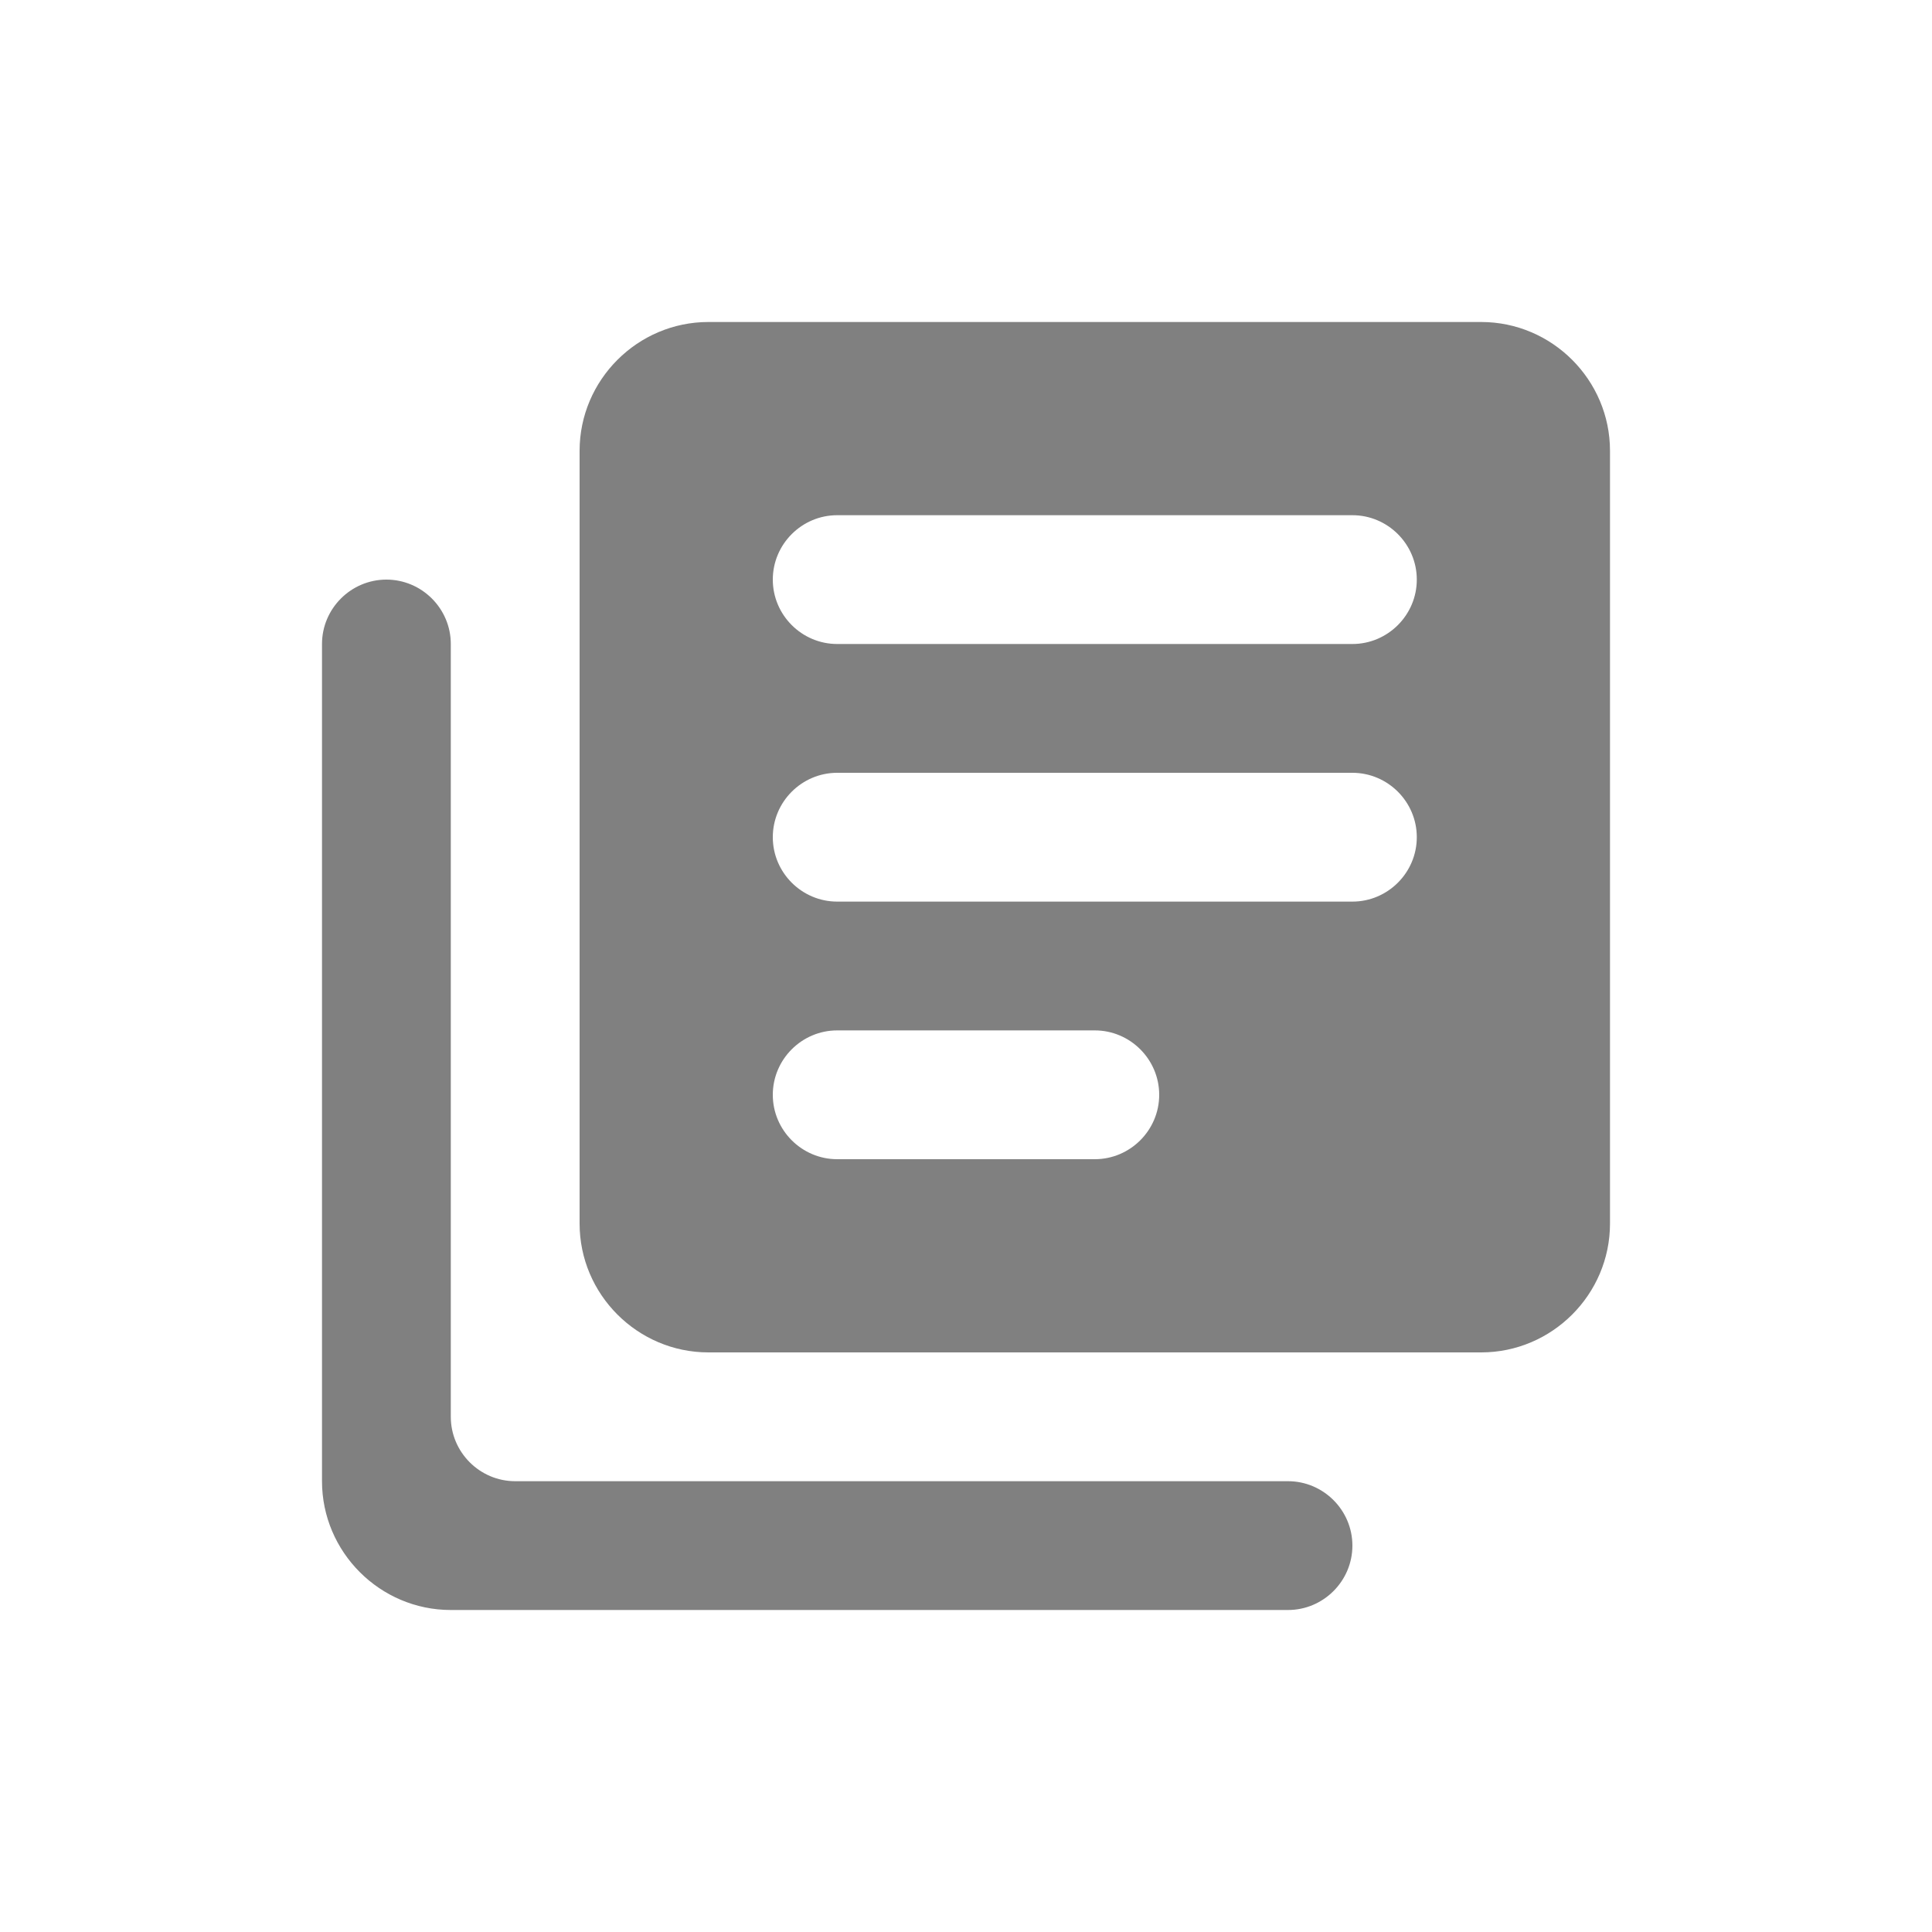 <svg width="24" height="24" viewBox="0 0 24 24" fill="none" xmlns="http://www.w3.org/2000/svg">
<path fill-rule="evenodd" clip-rule="evenodd" d="M4.8 7.2C4.36 7.2 4 7.56 4 8V18.4C4 19.28 4.72 20 5.6 20H16C16.44 20 16.8 19.64 16.8 19.2C16.8 18.76 16.44 18.4 16 18.4H6.4C5.96 18.4 5.6 18.04 5.6 17.6V8C5.6 7.56 5.24 7.2 4.8 7.2ZM18.4 4H8.8C7.92 4 7.2 4.72 7.2 5.6V15.2C7.2 16.08 7.92 16.8 8.8 16.8H18.4C19.28 16.8 20 16.08 20 15.2V5.6C20 4.72 19.28 4 18.4 4ZM16.8 11.2H10.4C9.96 11.2 9.6 10.84 9.6 10.4C9.6 9.96 9.96 9.6 10.4 9.6H16.8C17.24 9.6 17.6 9.96 17.6 10.4C17.6 10.84 17.24 11.2 16.8 11.2ZM13.6 14.4H10.4C9.96 14.4 9.6 14.04 9.6 13.6C9.6 13.16 9.96 12.8 10.4 12.8H13.6C14.04 12.8 14.4 13.16 14.4 13.6C14.4 14.04 14.04 14.4 13.6 14.4ZM16.8 8H10.4C9.96 8 9.6 7.64 9.6 7.2C9.6 6.76 9.96 6.4 10.4 6.4H16.8C17.24 6.4 17.6 6.76 17.6 7.2C17.6 7.64 17.24 8 16.8 8Z" fill="#808080"/>
</svg>
